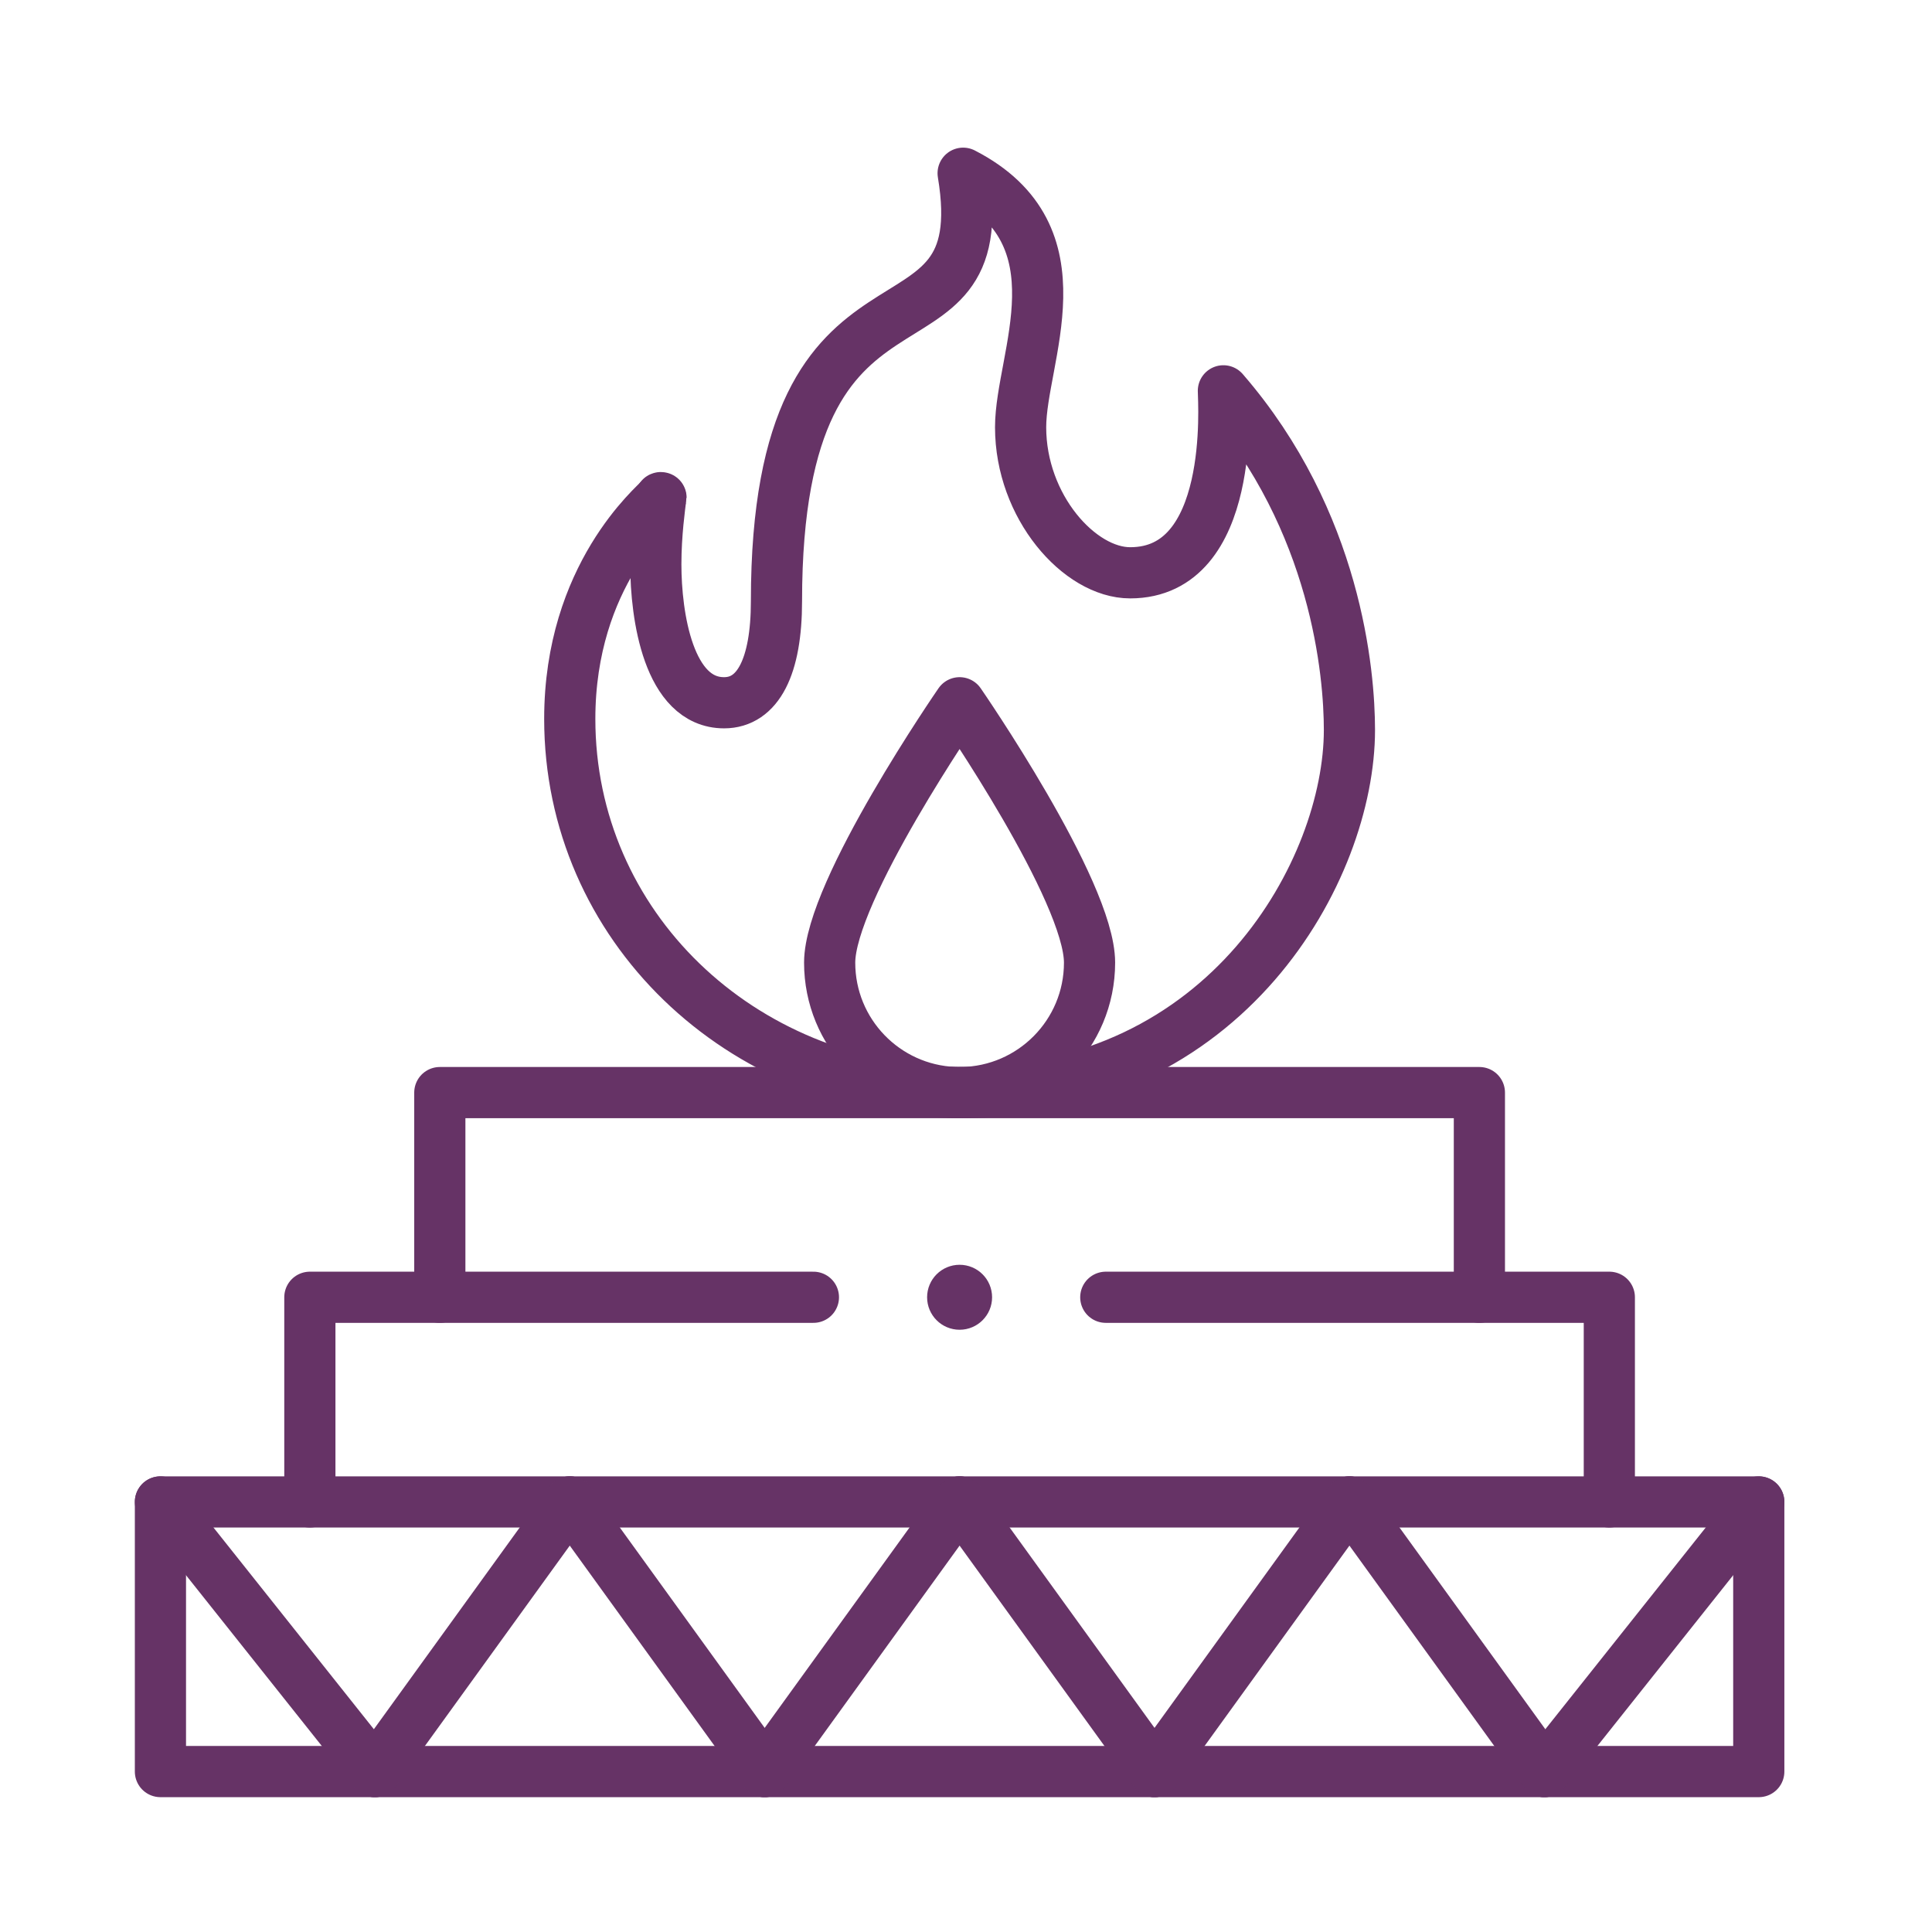 <svg width="151" height="151" viewBox="0 0 151 151" fill="none" xmlns="http://www.w3.org/2000/svg">
<mask id="mask0_153_3001" style="mask-type:luminance" maskUnits="userSpaceOnUse" x="10" y="11" width="130" height="130">
<path d="M10 11H140V141H10V11Z" fill="white"/>
</mask>
<g mask="url(#mask0_153_3001)">
<path d="M137.461 138.461H12.539V117.387H137.461V138.461Z" stroke="#663366" stroke-width="4" stroke-miterlimit="10" stroke-linecap="round" stroke-linejoin="round"/>
</g>
<path d="M75.208 85.394H115.625V101.391" stroke="#663366" stroke-width="4" stroke-miterlimit="10" stroke-linecap="round" stroke-linejoin="round"/>
<path d="M34.375 101.391V85.394H75" stroke="#663366" stroke-width="4" stroke-miterlimit="10" stroke-linecap="round" stroke-linejoin="round"/>
<mask id="mask1_153_3001" style="mask-type:luminance" maskUnits="userSpaceOnUse" x="10" y="11" width="130" height="130">
<path d="M10 11H140V141H10V11Z" fill="white"/>
</mask>
<g mask="url(#mask1_153_3001)">
<path d="M51.64 38.935C51.572 39.552 51.257 41.687 51.257 44.109C51.257 48.142 52.247 54.926 56.591 54.926C59.242 54.926 60.687 52.1 60.687 46.989C60.687 17.492 77.973 29.781 75.276 13.539C84.816 18.447 79.768 27.936 79.768 33.392C79.768 39.605 84.376 44.769 88.33 44.769C96.597 44.769 95.617 31.389 95.617 30.546C104.47 40.763 105.468 52.663 105.468 57.053C105.468 67.921 95.939 85.394 75.208 85.394H75.119C74.946 85.394 74.776 85.392 74.606 85.387C57.802 85.09 44.531 72.329 44.531 56.19C44.531 44.962 51.186 39.47 51.64 38.935Z" stroke="#663366" stroke-width="4" stroke-miterlimit="10" stroke-linecap="round" stroke-linejoin="round"/>
<path d="M51.64 38.935C51.656 38.917 51.663 38.904 51.663 38.897C51.663 38.894 51.661 38.892 51.656 38.892C51.653 38.892 51.648 38.892 51.643 38.894C51.64 38.907 51.64 38.919 51.64 38.935Z" stroke="#663366" stroke-width="4" stroke-miterlimit="10" stroke-linecap="round" stroke-linejoin="round"/>
<path d="M74.606 85.387C69.18 85.181 64.844 80.715 64.844 75.238C64.844 69.629 75 54.926 75 54.926C75 54.926 85.156 69.629 85.156 75.238C85.156 80.806 80.672 85.329 75.119 85.394H75C74.868 85.394 74.736 85.392 74.606 85.387Z" stroke="#663366" stroke-width="4" stroke-miterlimit="10" stroke-linecap="round" stroke-linejoin="round"/>
<path d="M12.539 117.387L29.297 138.461" stroke="#663366" stroke-width="4" stroke-miterlimit="10" stroke-linecap="round" stroke-linejoin="round"/>
<path d="M44.531 117.387L59.765 138.461" stroke="#663366" stroke-width="4" stroke-miterlimit="10" stroke-linecap="round" stroke-linejoin="round"/>
<path d="M74.999 117.387L90.234 138.461" stroke="#663366" stroke-width="4" stroke-miterlimit="10" stroke-linecap="round" stroke-linejoin="round"/>
<path d="M105.468 117.387L120.703 138.461" stroke="#663366" stroke-width="4" stroke-miterlimit="10" stroke-linecap="round" stroke-linejoin="round"/>
<path d="M29.296 138.461L44.531 117.387" stroke="#663366" stroke-width="4" stroke-miterlimit="10" stroke-linecap="round" stroke-linejoin="round"/>
<path d="M59.765 138.461L74.999 117.387" stroke="#663366" stroke-width="4" stroke-miterlimit="10" stroke-linecap="round" stroke-linejoin="round"/>
<path d="M90.234 138.461L105.468 117.387" stroke="#663366" stroke-width="4" stroke-miterlimit="10" stroke-linecap="round" stroke-linejoin="round"/>
<path d="M120.703 138.461L137.46 117.387" stroke="#663366" stroke-width="4" stroke-miterlimit="10" stroke-linecap="round" stroke-linejoin="round"/>
<path d="M77.539 101.391C77.539 102.793 76.402 103.93 74.999 103.93C73.597 103.93 72.46 102.793 72.46 101.391C72.46 99.989 73.597 98.852 74.999 98.852C76.402 98.852 77.539 99.989 77.539 101.391Z" fill="#663366"/>
<path d="M24.218 117.387V101.391H63.574" stroke="#663366" stroke-width="4" stroke-miterlimit="10" stroke-linecap="round" stroke-linejoin="round"/>
<path d="M86.425 101.391H125.781V117.387" stroke="#663366" stroke-width="4" stroke-miterlimit="10" stroke-linecap="round" stroke-linejoin="round"/>
</g>
</svg>
